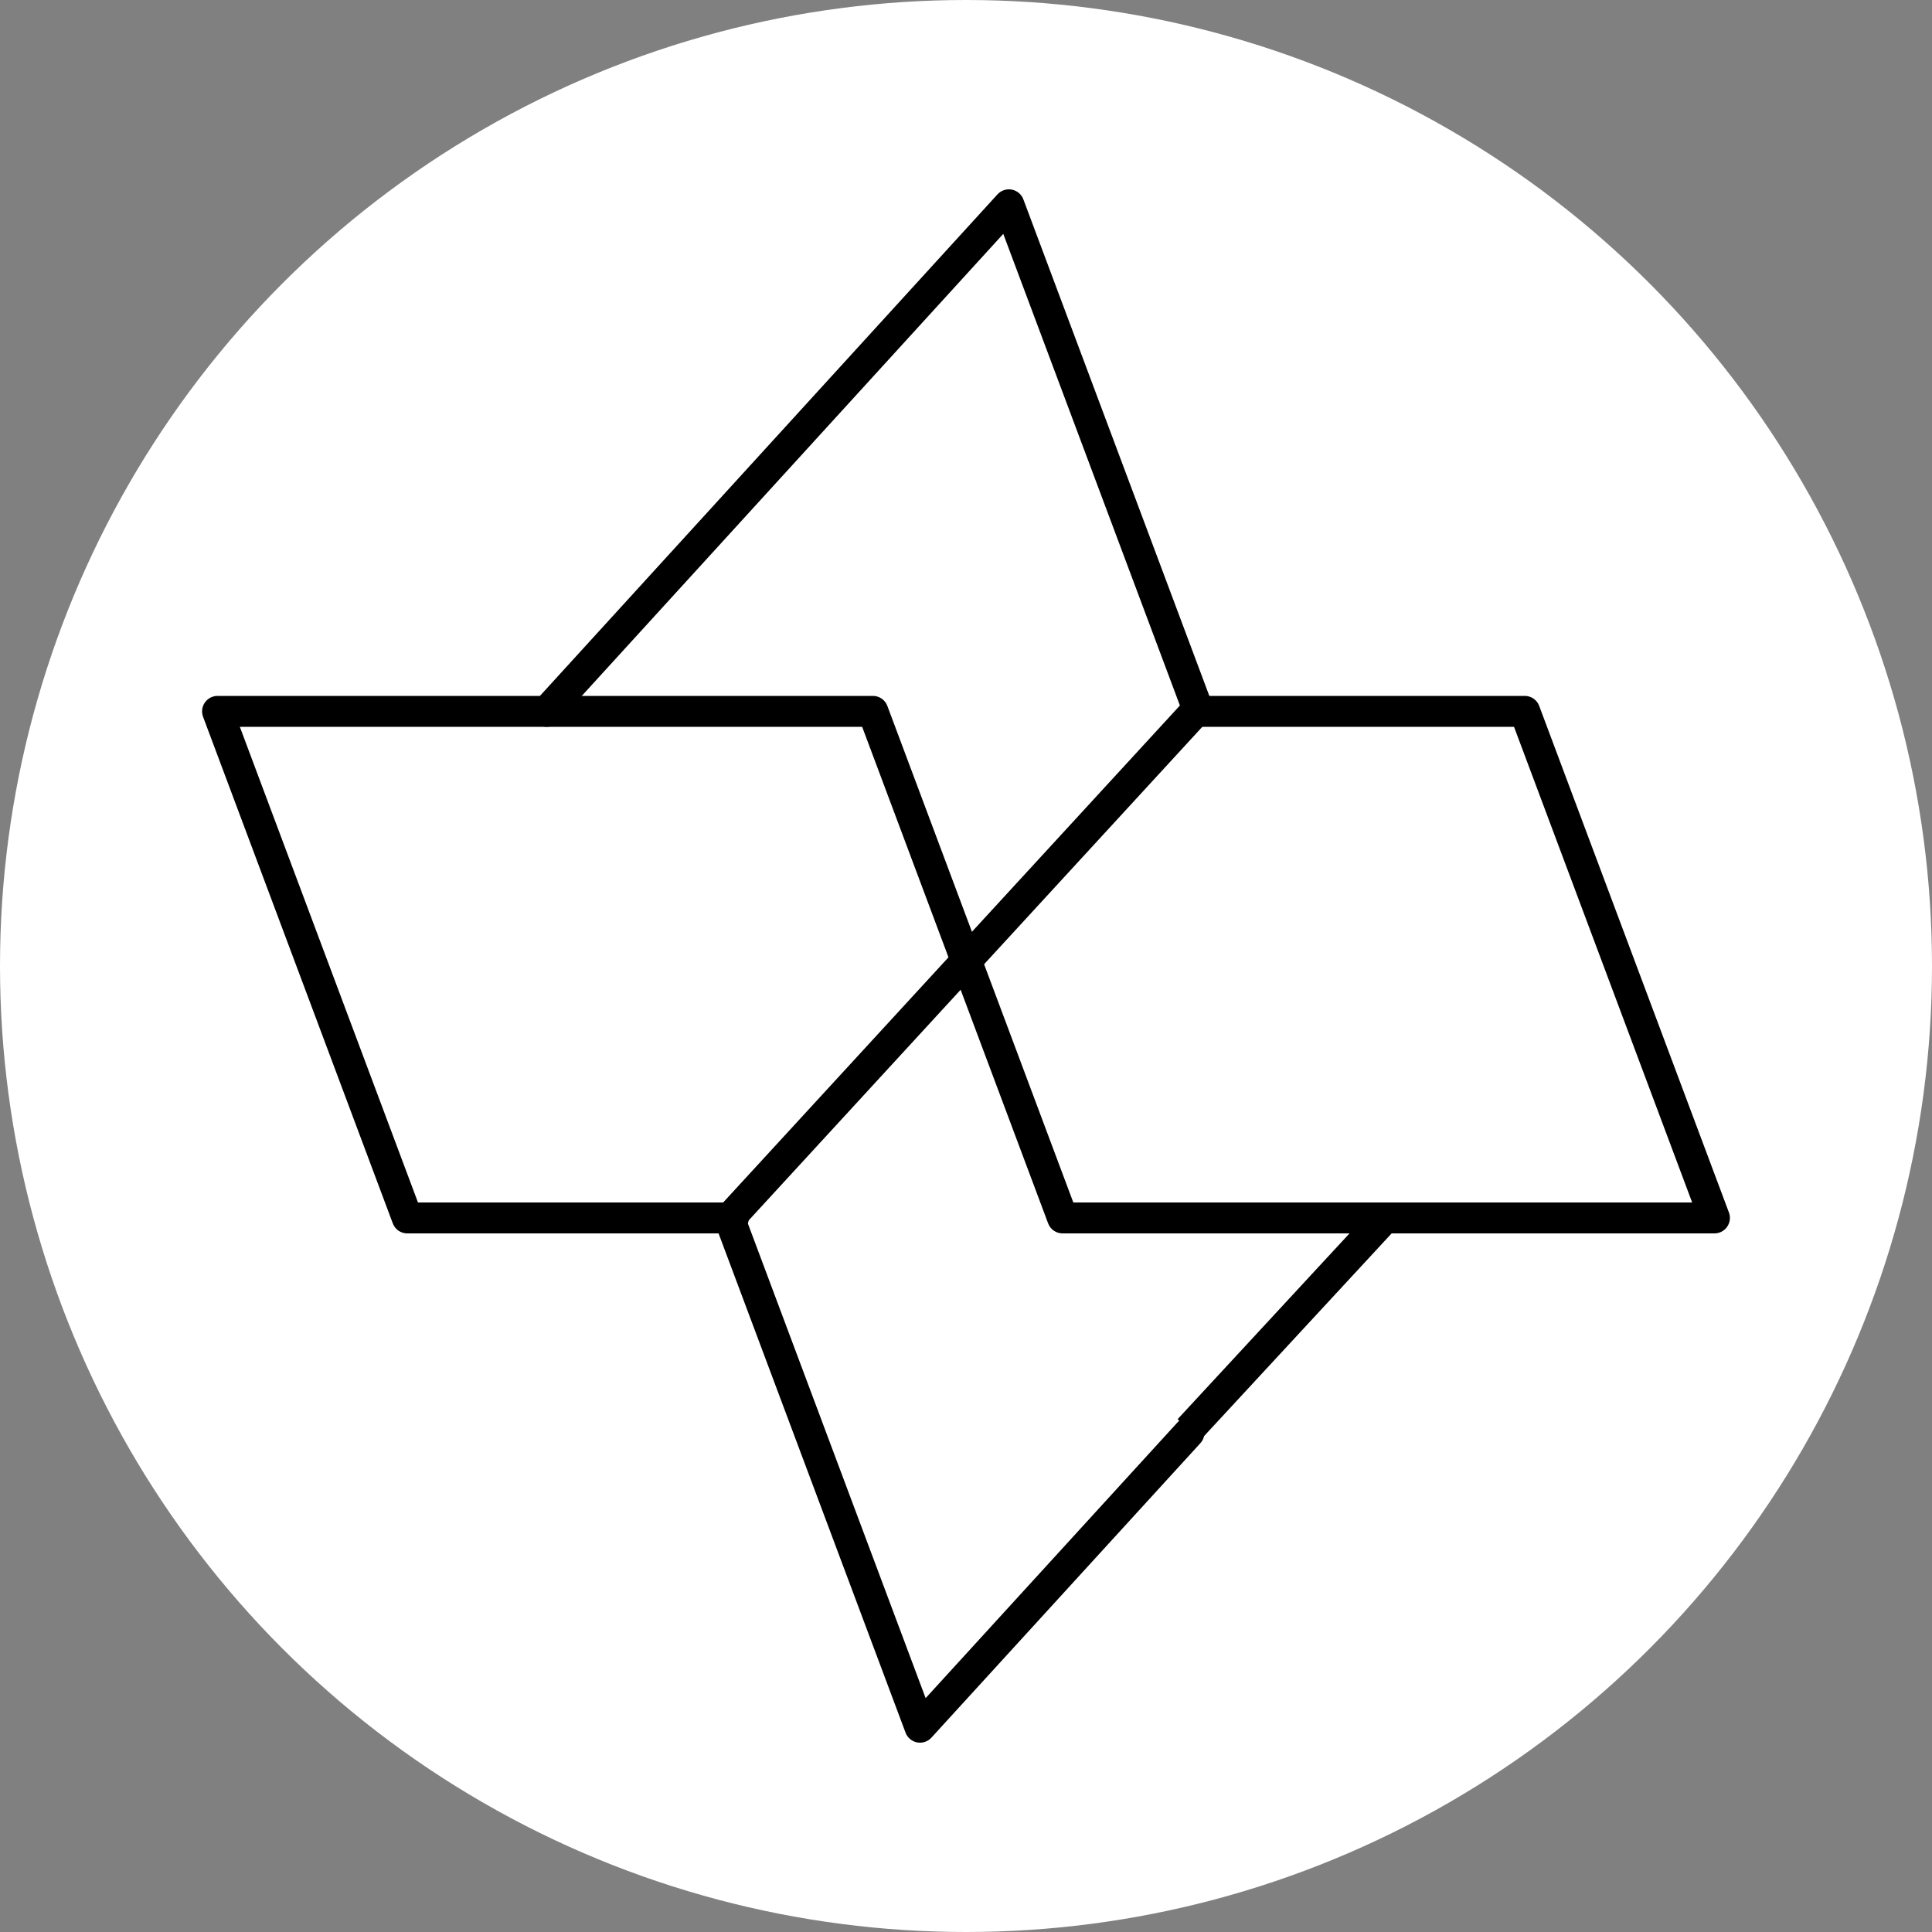 <?xml version="1.0" encoding="utf-8"?>
<!-- Generator: Adobe Illustrator 27.5.0, SVG Export Plug-In . SVG Version: 6.00 Build 0)  -->
<svg version="1.1" id="Layer_1" xmlns="http://www.w3.org/2000/svg" xmlns:xlink="http://www.w3.org/1999/xlink" x="0px" y="0px"
	 viewBox="0 0 500 500" style="enable-background:new 0 0 500 500;" xml:space="preserve">
<rect x="0" y="0" width="500" height="500" fill="#808080" stroke="none"/>
<style type="text/css">
	.st0{fill:#FFFFFF;}
	.st1{fill:none;stroke:#000000;stroke-width:8;stroke-linecap:round;stroke-linejoin:round;stroke-miterlimit:10;}
	.st2{fill:none;stroke:#000000;stroke-width:8;stroke-miterlimit:10;}
</style>
<circle class="st0" cx="250" cy="250" r="250"/>
<path class="st1" d="M141.5,184.1L261.1,53l49.1,131.1"/>
<path class="st1" d="M307.7,370.8L238.1,447L189,315.9"/>
<path class="st2" d="M358.5,315.1L307.7,370"/>
<path class="st1" d="M309.4,184.1h85.2l49.1,131.1H275l-49.1-131.1H56.3l49.1,131.1h84.4"/>
<path class="st2" d="M309.4,184.1L189,315.1"/>
</svg>
